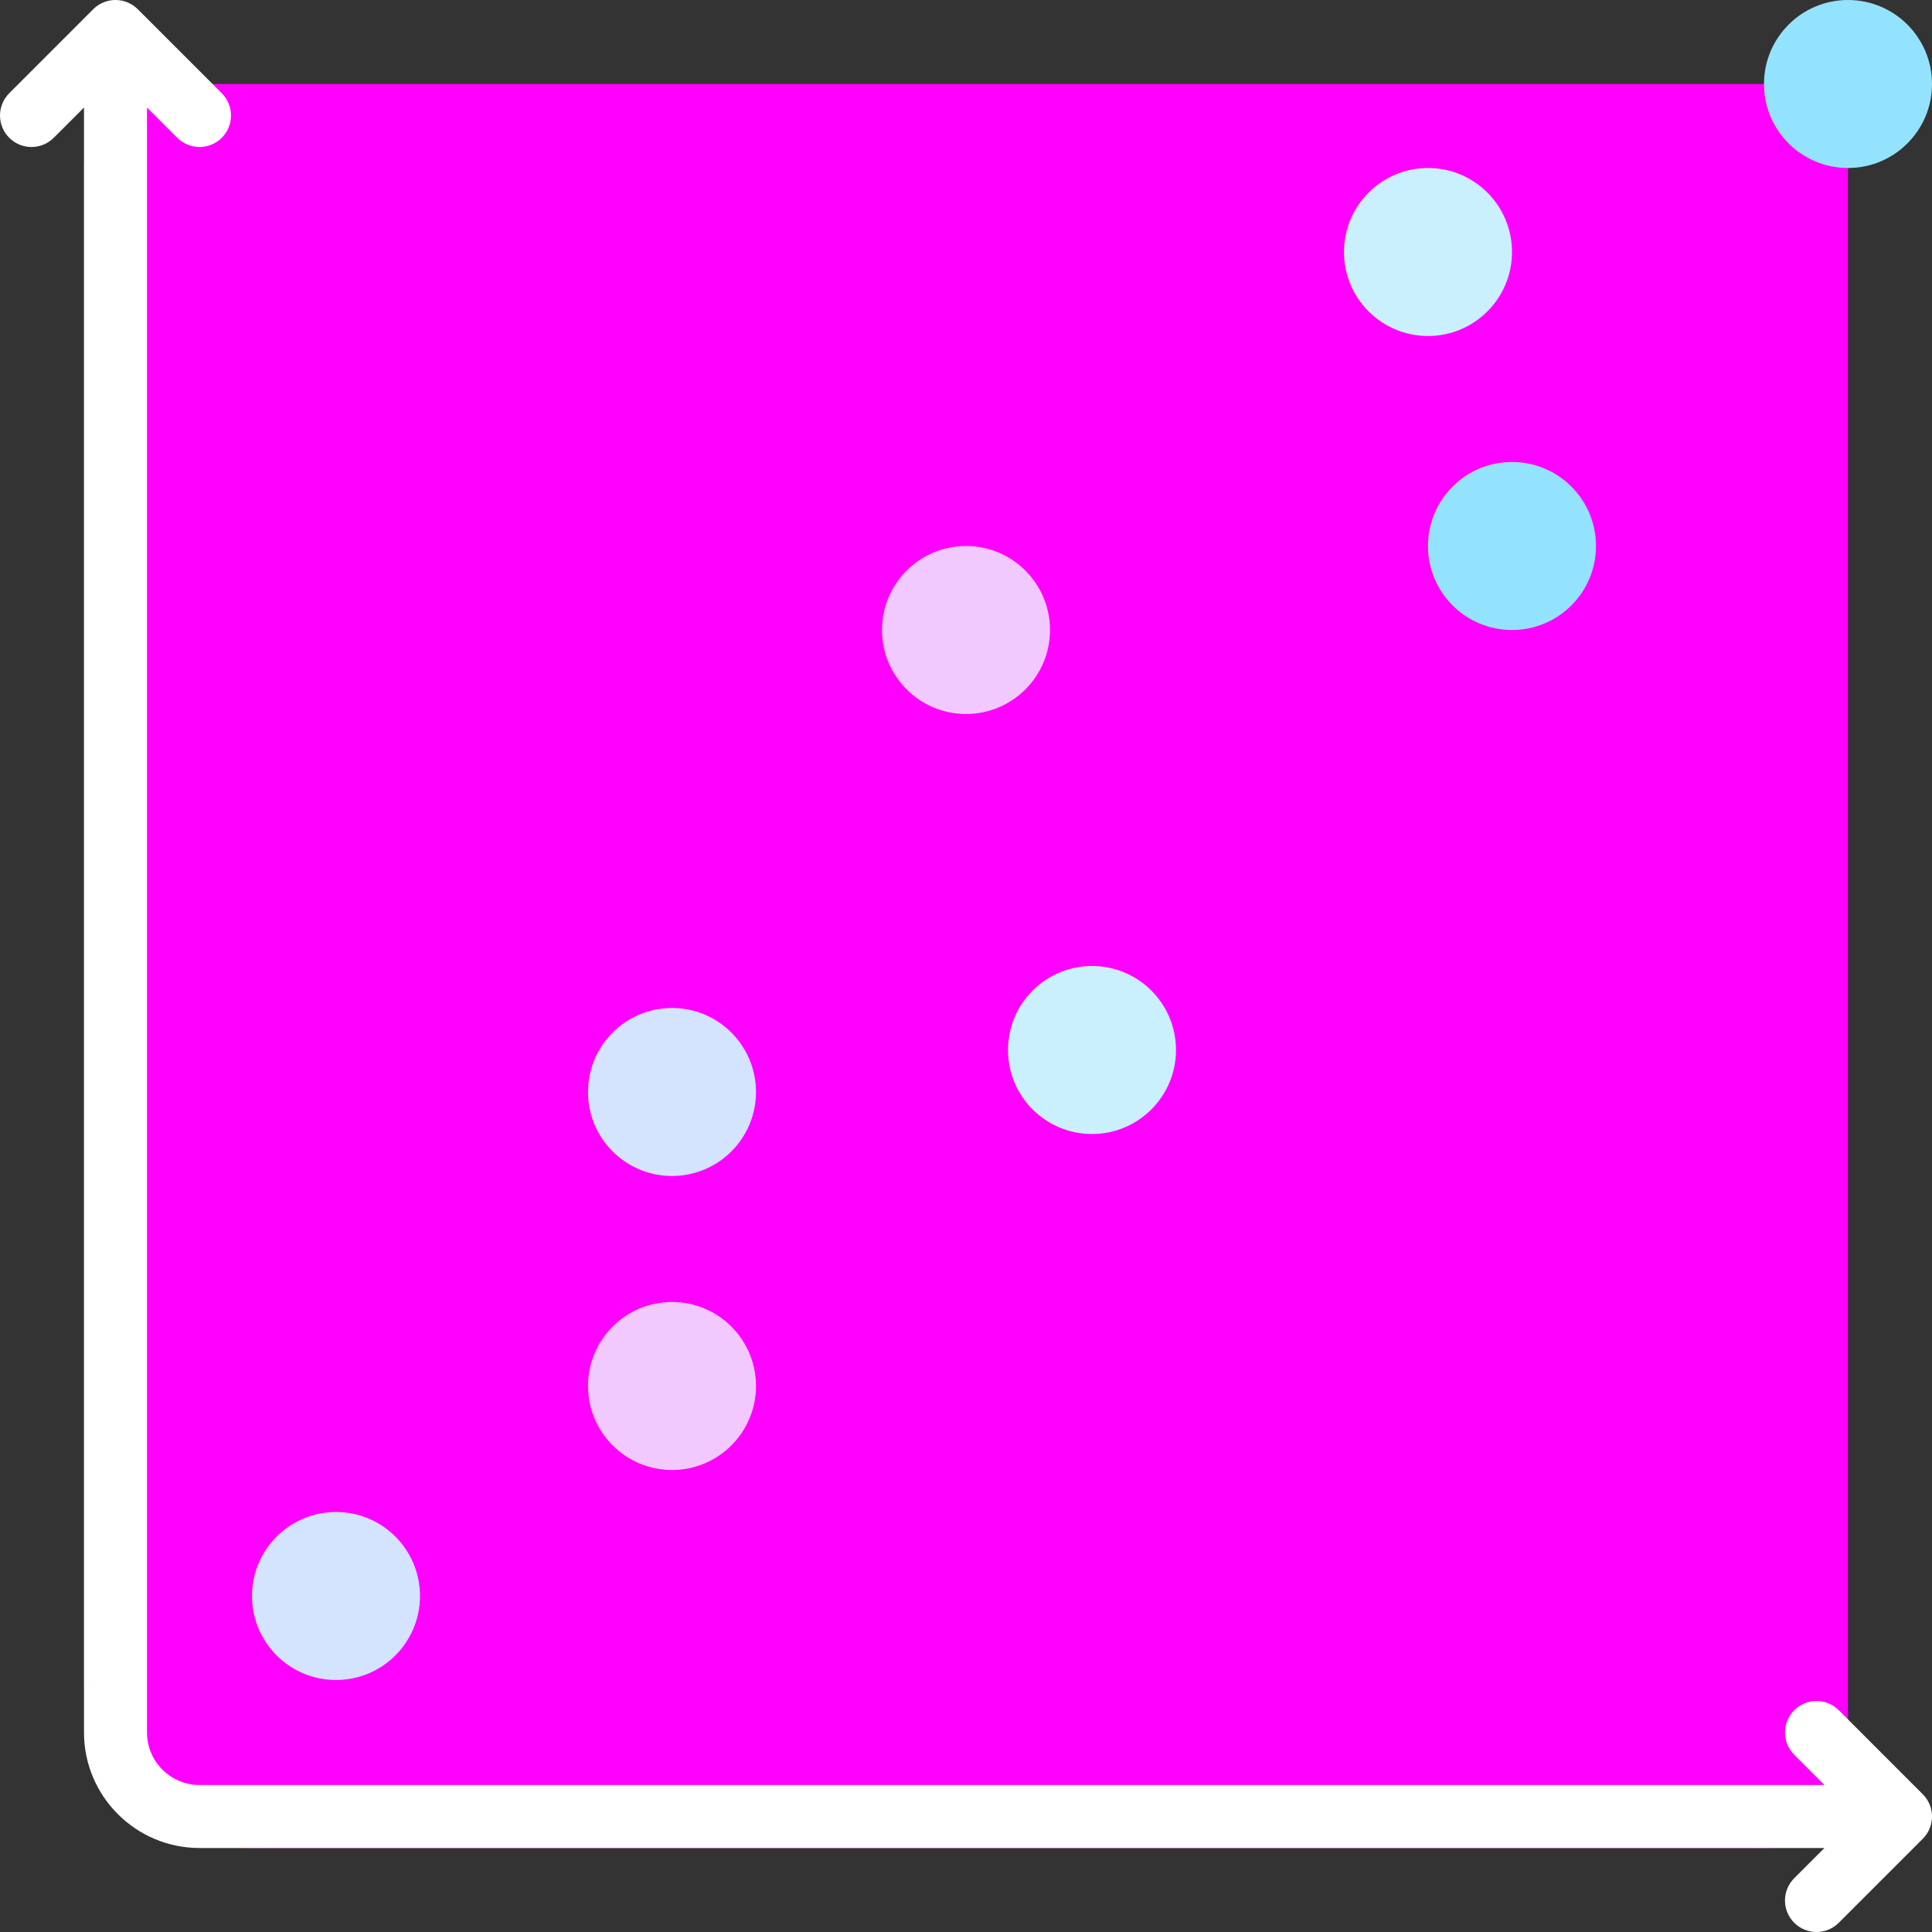 <svg height="64px" width="64px" version="1.1" id="Layer_1" xmlns="http://www.w3.org/2000/svg" xmlns:xlink="http://www.w3.org/1999/xlink" viewBox="0 0 512 512" xml:space="preserve" fill="#000000"><rect x="0" y="0" width="512" height="512" fill="#333333" stroke="none"/><g id="SVGRepo_bgCarrier" stroke-width="0"></g><g id="SVGRepo_tracerCarrier" stroke-linecap="round" stroke-linejoin="round"></g><g id="SVGRepo_iconCarrier"> <path style="fill:#ff00ff;" d="M467.478,489.739H66.782c-24.588,0-44.522-19.934-44.522-44.522V44.522 c0-12.295,9.966-22.261,22.261-22.261h422.956c12.295,0,22.261,9.966,22.261,22.261v422.957 C489.739,479.773,479.773,489.739,467.478,489.739z"></path> <path style="fill:#ffffff;" d="M509.555,487.294l-22.261,22.261c-1.631,1.629-3.768,2.445-5.904,2.445 c-2.136,0-4.273-0.815-5.904-2.445c-3.26-3.26-3.26-8.546,0-11.805l8.011-8.011H52.869c-16.877,0-30.609-13.731-30.609-30.609 V28.501l-8.009,8.011c-3.261,3.26-8.546,3.26-11.806,0s-3.26-8.546,0-11.805L24.706,2.445c3.261-3.26,8.546-3.26,11.806,0 l22.261,22.261c3.26,3.26,3.26,8.546,0,11.805c-1.631,1.629-3.768,2.445-5.904,2.445s-4.273-0.815-5.904-2.445l-8.009-8.011v430.63 c0,7.672,6.241,13.913,13.913,13.913h430.629l-8.011-8.011c-3.26-3.26-3.26-8.546,0-11.805c3.261-3.26,8.546-3.26,11.806,0 l22.261,22.261C512.815,478.748,512.815,484.035,509.555,487.294z"></path> <path style="fill:#caf0fe;" d="M289.391,256c12.295,0,22.261,9.966,22.261,22.261c0,12.295-9.966,22.261-22.261,22.261 s-22.261-9.966-22.261-22.261C267.13,265.966,277.096,256,289.391,256z M356.174,66.783c0,12.295,9.966,22.261,22.261,22.261 c12.295,0,22.261-9.966,22.261-22.261s-9.966-22.261-22.261-22.261C366.14,44.522,356.174,54.488,356.174,66.783z"></path> <path style="fill:#94e3fe;" d="M400.695,122.435c12.295,0,22.261,9.966,22.261,22.261c0,12.295-9.966,22.261-22.261,22.261 s-22.261-9.966-22.261-22.261C378.435,132.401,388.401,122.435,400.695,122.435z M467.478,22.261 c0,12.295,9.966,22.261,22.261,22.261c12.295,0,22.261-9.966,22.261-22.261S502.034,0,489.739,0 C477.444,0,467.478,9.966,467.478,22.261z"></path> <path style="fill:#f1c9fe;" d="M256,144.696c12.295,0,22.261,9.966,22.261,22.261s-9.966,22.261-22.261,22.261 s-22.261-9.966-22.261-22.261S243.705,144.696,256,144.696z M155.826,367.304c0,12.295,9.966,22.261,22.261,22.261 c12.295,0,22.261-9.966,22.261-22.261c0-12.295-9.966-22.261-22.261-22.261C165.792,345.043,155.826,355.01,155.826,367.304z"></path> <path style="fill:#d4e3fe;" d="M178.087,267.13c12.295,0,22.261,9.966,22.261,22.261c0,12.295-9.966,22.261-22.261,22.261 c-12.295,0-22.261-9.966-22.261-22.261C155.826,277.097,165.792,267.13,178.087,267.13z M66.782,422.957 c0,12.295,9.966,22.261,22.261,22.261s22.261-9.966,22.261-22.261c0-12.295-9.966-22.261-22.261-22.261 S66.782,410.662,66.782,422.957z"></path> </g></svg>
